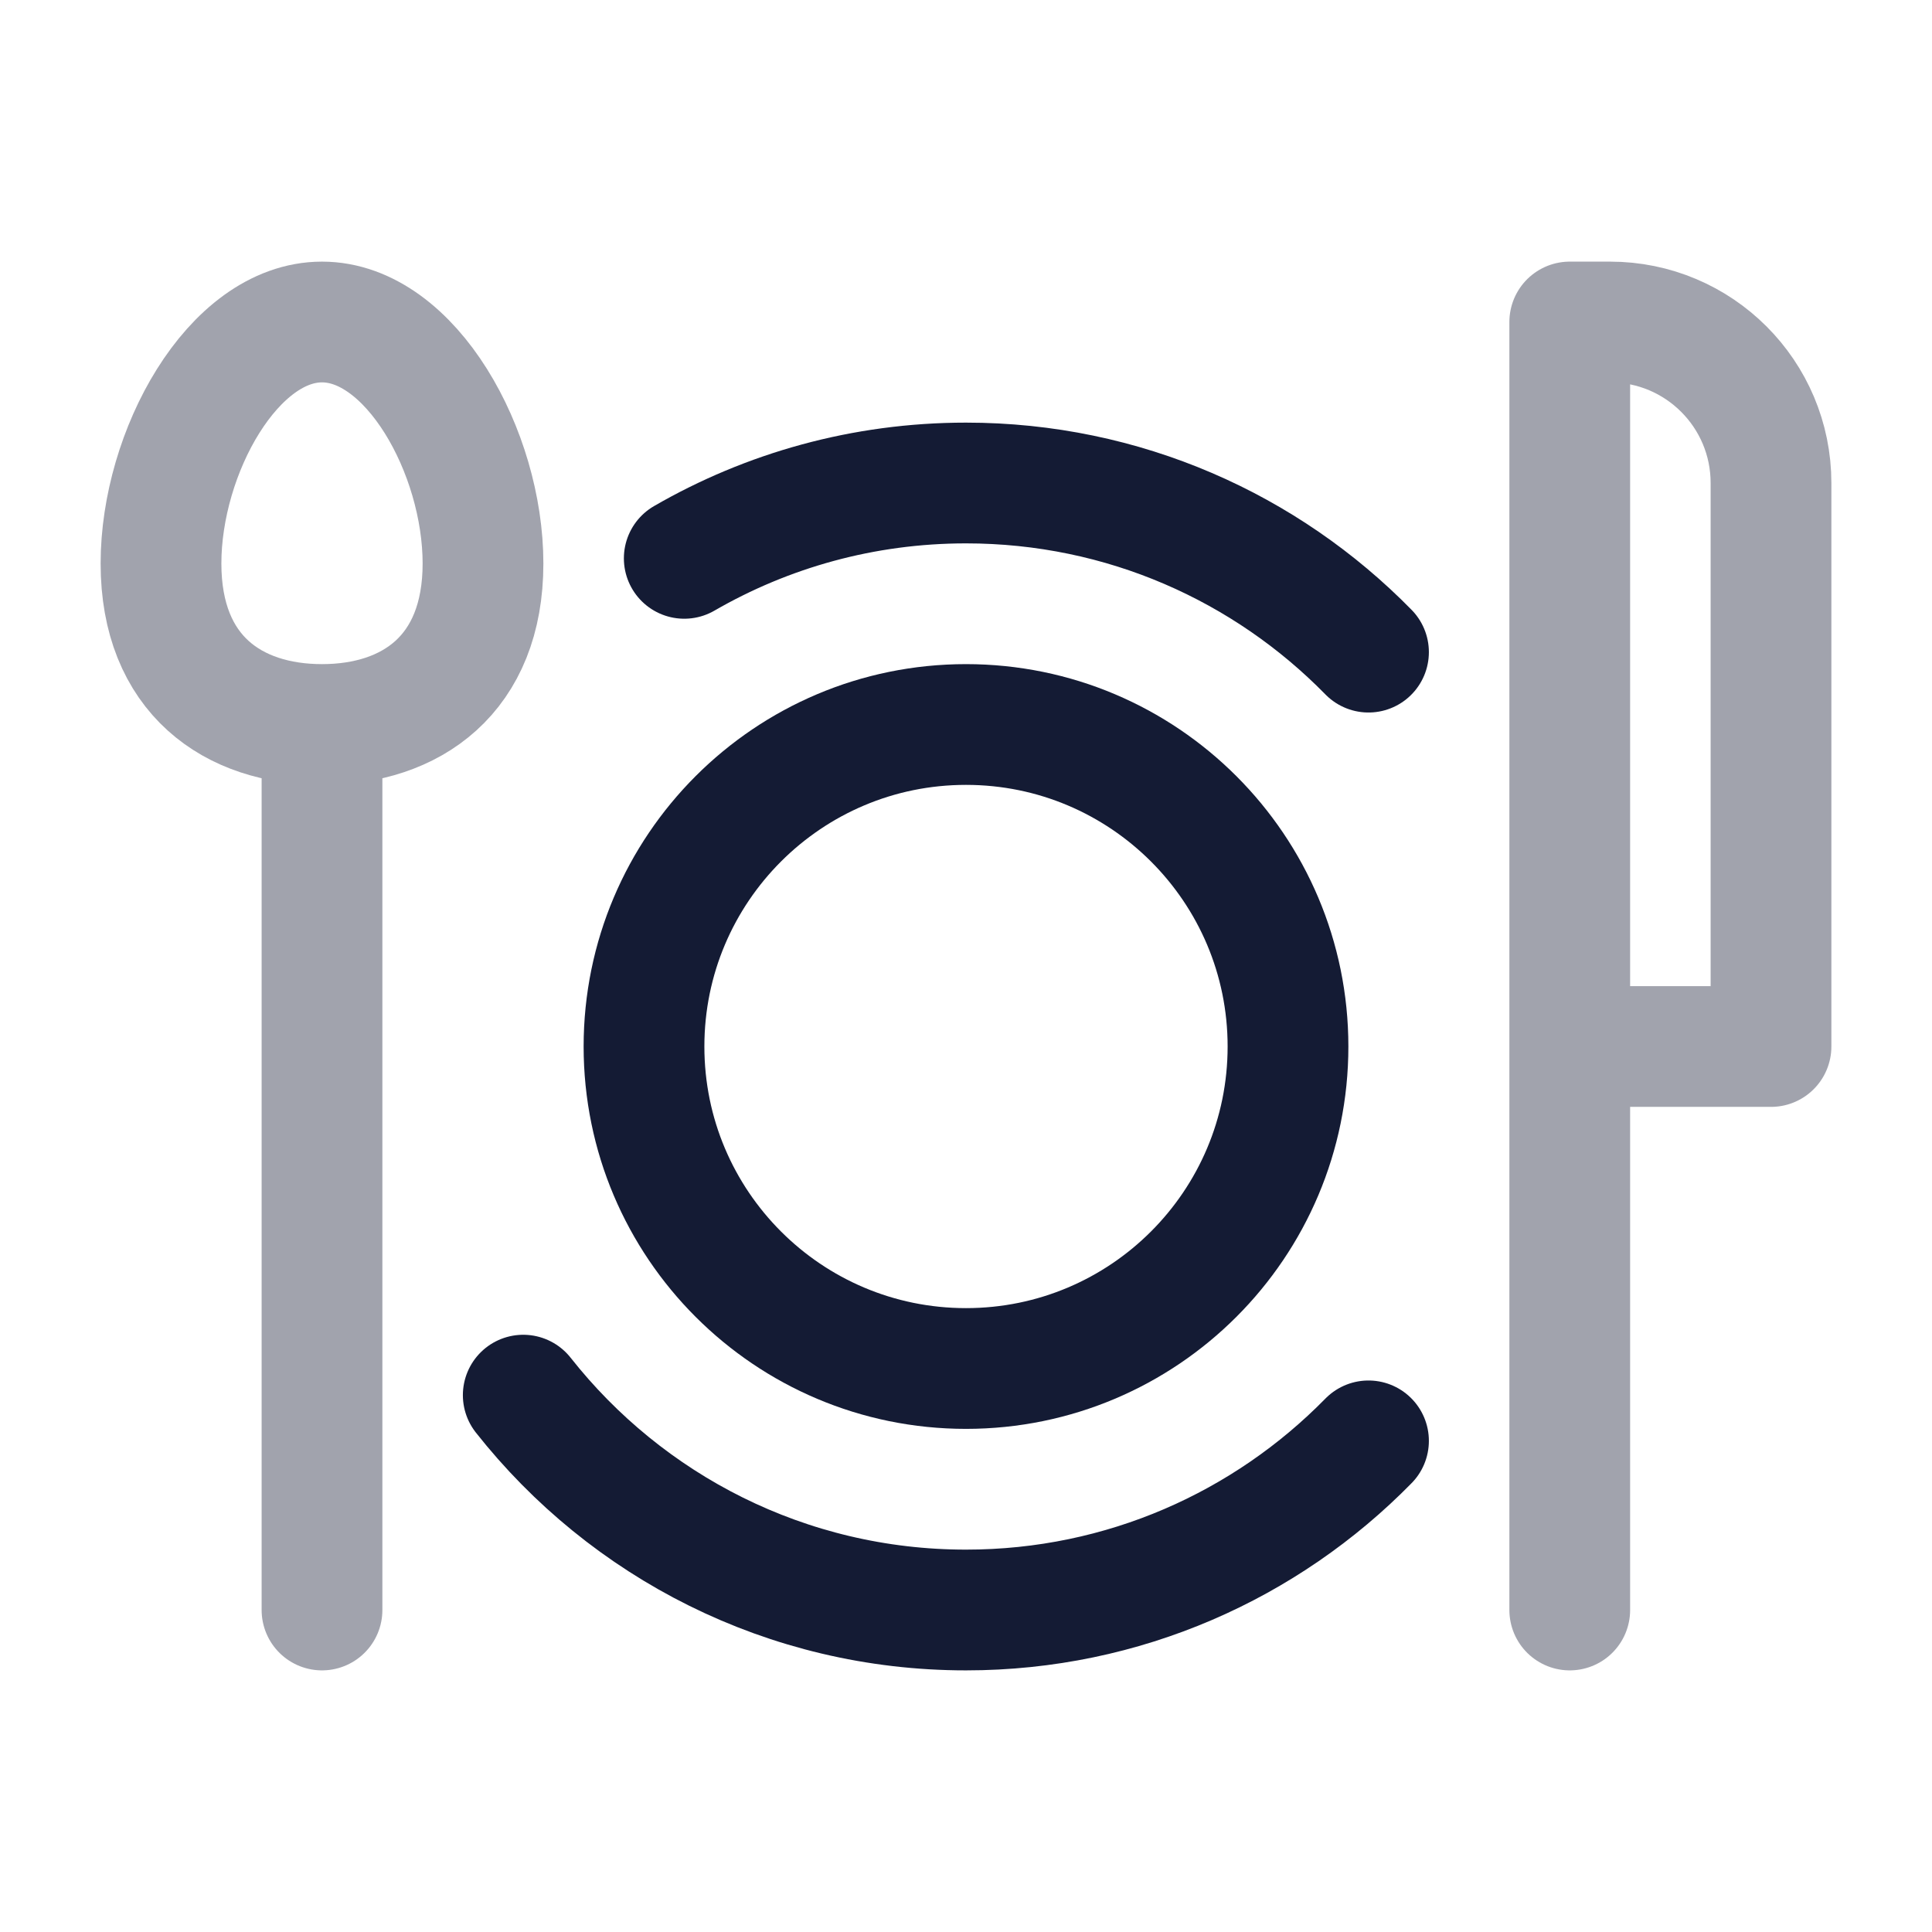 <svg width="24" height="24" viewBox="0 0 24 24" fill="none" xmlns="http://www.w3.org/2000/svg">
<path d="M6.5 17.331C7.782 18.956 9.769 20 12 20C13.959 20 15.729 19.195 17 17.899M8.5 6.936C9.53 6.341 10.725 6 12 6C13.959 6 15.729 6.804 17 8.101" stroke="#141B34" stroke-width="1.5" stroke-linecap="round"/>
<path d="M16 13C16 15.209 14.209 17 12 17C9.791 17 8 15.209 8 13C8 10.791 9.791 9 12 9C14.209 9 16 10.791 16 13Z" stroke="#141B34" stroke-width="1.5"/>
<path opacity="0.4" d="M19.5 13V4H20C21.105 4 22 4.895 22 6V13H19.5ZM19.5 13V20" stroke="#141B34" stroke-width="1.5" stroke-linecap="round" stroke-linejoin="round"/>
<path opacity="0.4" d="M4 9C5.105 9 6 8.381 6 7C6 5.619 5.105 4 4 4C2.895 4 2 5.619 2 7C2 8.381 2.895 9 4 9ZM4 9V20" stroke="#141B34" stroke-width="1.5" stroke-linecap="round"/>
</svg>
